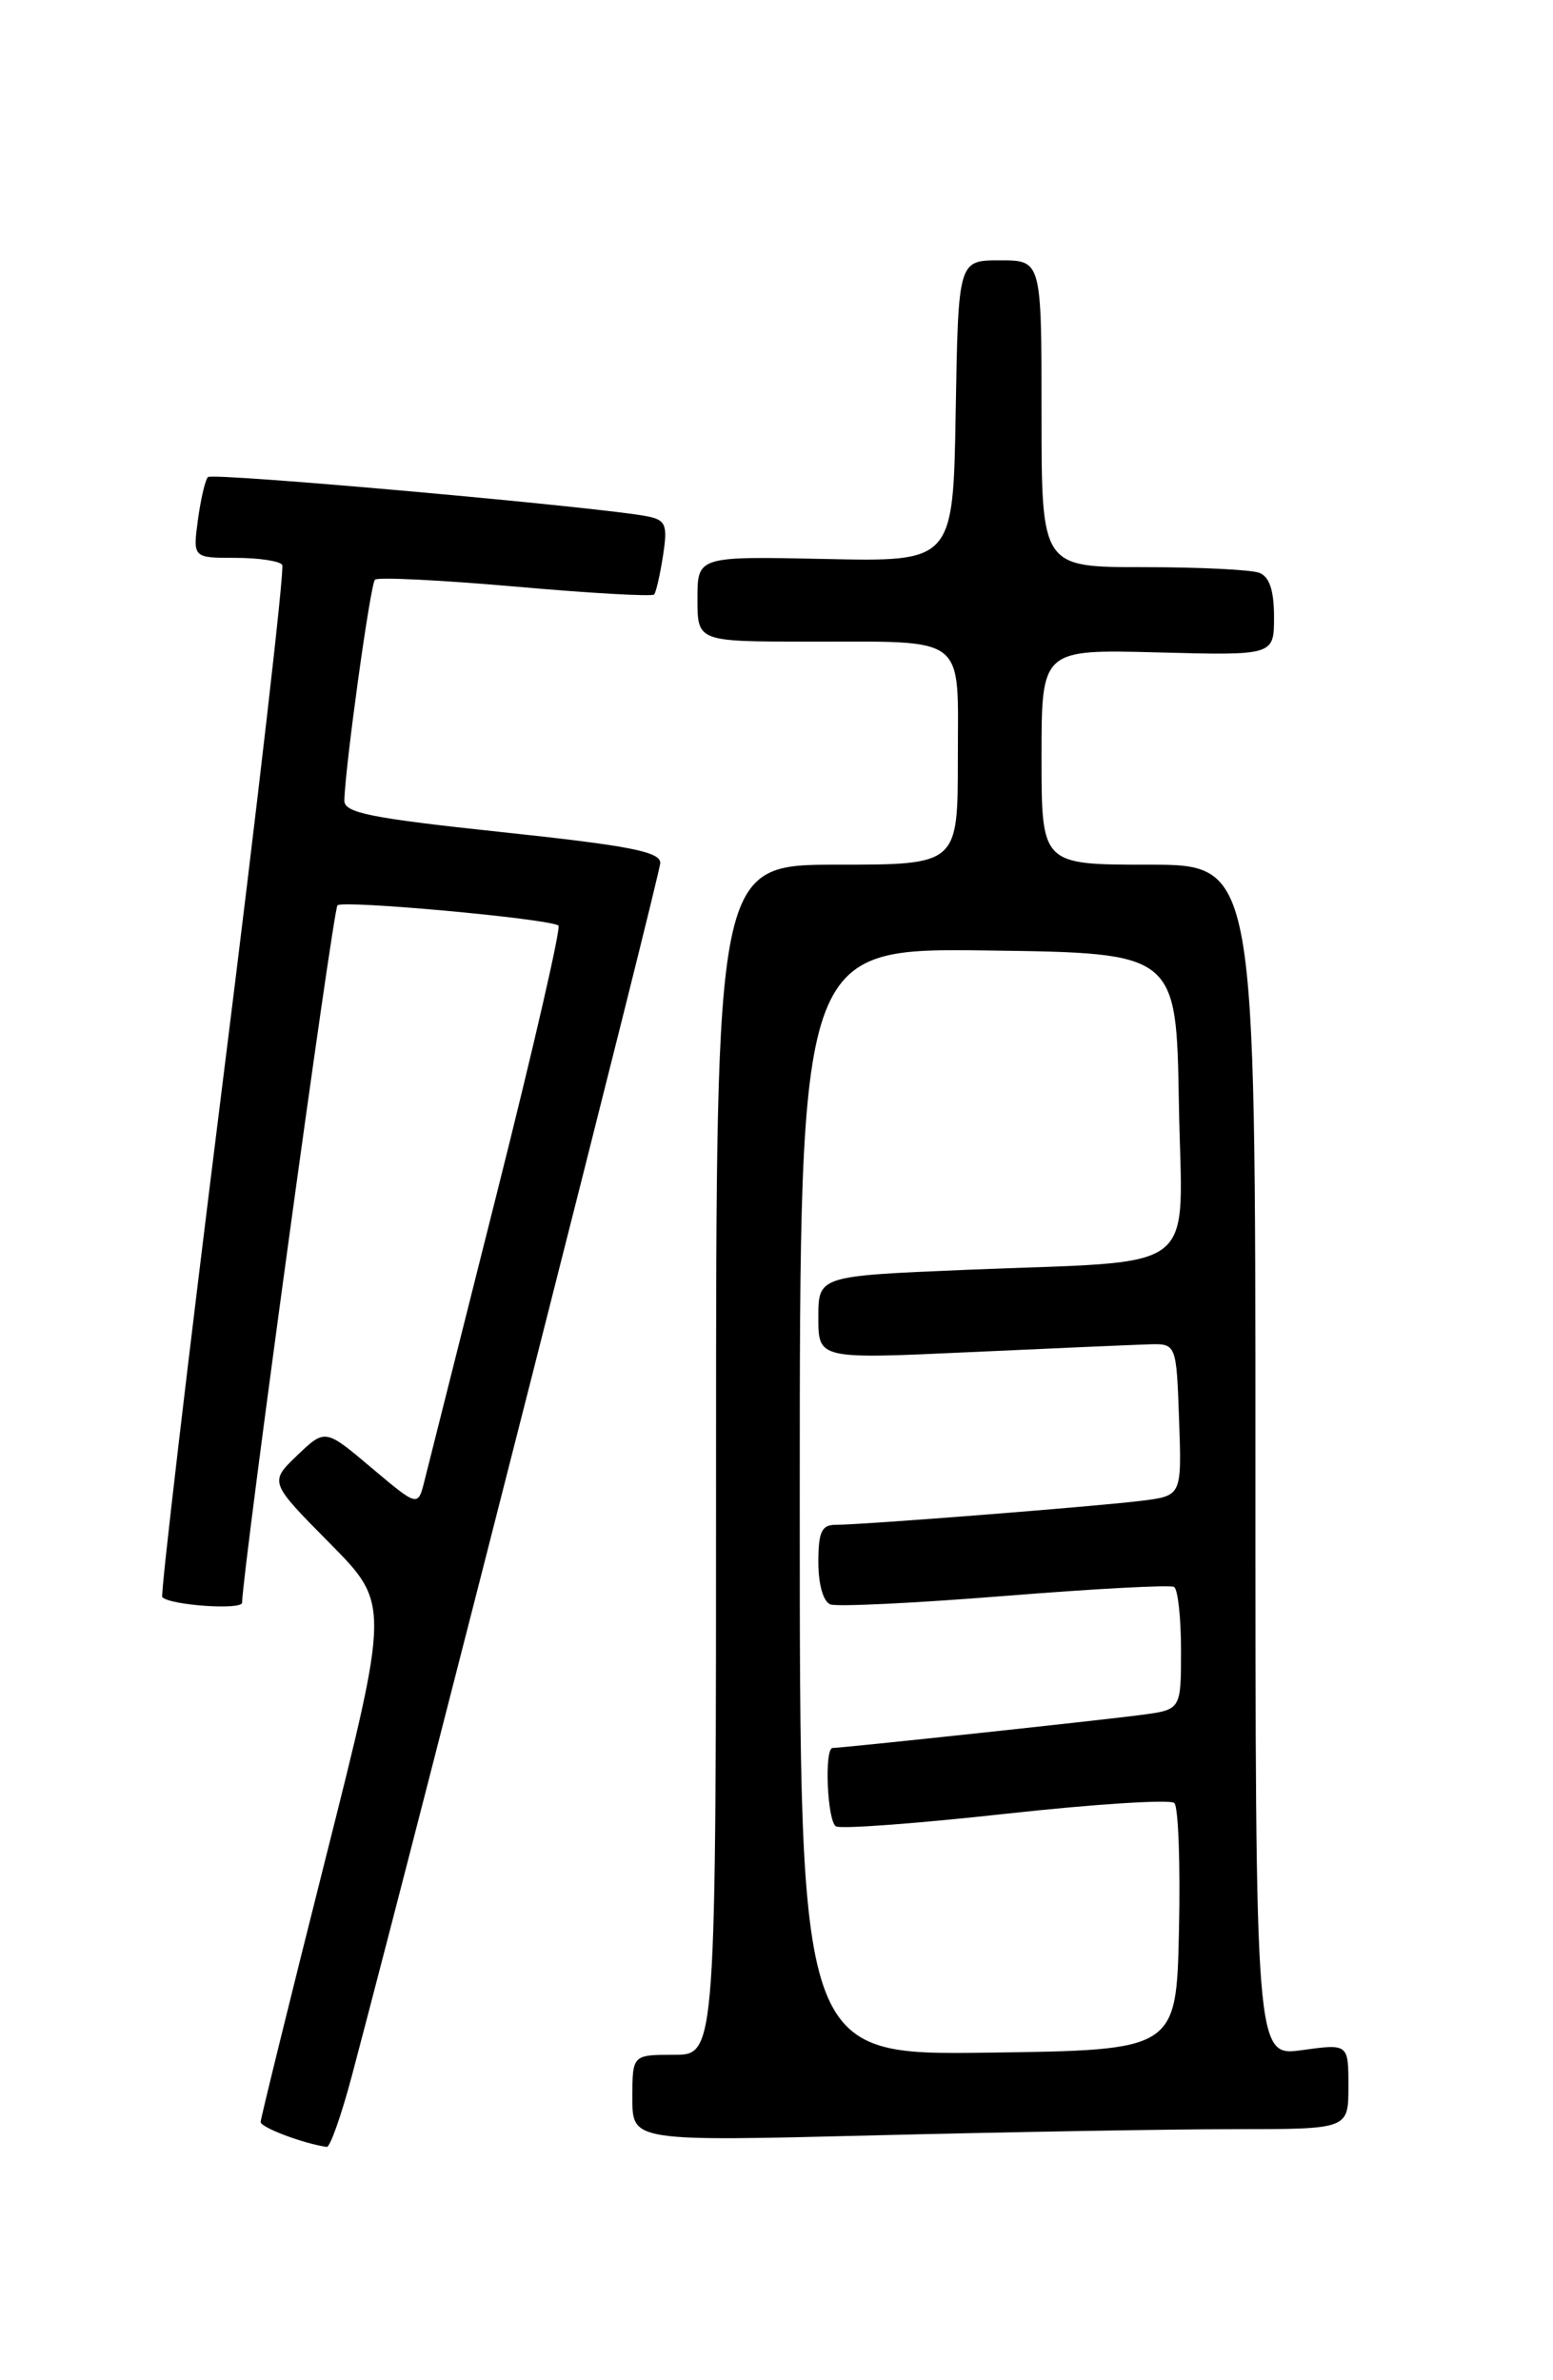 <?xml version="1.0" encoding="UTF-8" standalone="no"?>
<!DOCTYPE svg PUBLIC "-//W3C//DTD SVG 1.1//EN" "http://www.w3.org/Graphics/SVG/1.1/DTD/svg11.dtd" >
<svg xmlns="http://www.w3.org/2000/svg" xmlns:xlink="http://www.w3.org/1999/xlink" version="1.1" viewBox="0 0 167 256">
 <g >
 <path fill="currentColor"
d=" M 37.84 223.25 C 45.44 194.58 71.00 94.03 71.00 92.81 C 71.00 91.60 67.65 90.95 54.00 89.50 C 39.82 87.99 37.01 87.43 37.03 86.10 C 37.11 82.46 39.82 62.85 40.32 62.35 C 40.61 62.05 47.40 62.39 55.41 63.09 C 63.41 63.80 70.13 64.18 70.34 63.94 C 70.55 63.70 70.98 61.81 71.30 59.75 C 71.80 56.47 71.60 55.95 69.69 55.55 C 65.12 54.59 22.86 50.80 22.36 51.31 C 22.07 51.60 21.59 53.67 21.28 55.92 C 20.74 60.00 20.74 60.00 25.31 60.00 C 27.82 60.00 30.09 60.34 30.35 60.76 C 30.61 61.18 27.73 86.24 23.94 116.46 C 20.16 146.67 17.24 171.57 17.45 171.78 C 18.32 172.66 26.00 173.19 26.03 172.38 C 26.17 168.25 35.80 97.87 36.29 97.37 C 36.88 96.79 58.79 98.78 60.05 99.54 C 60.35 99.72 57.39 112.61 53.47 128.18 C 49.55 143.76 46.03 157.75 45.64 159.29 C 44.94 162.07 44.94 162.07 39.95 157.87 C 34.97 153.66 34.97 153.66 31.96 156.53 C 28.96 159.41 28.96 159.41 35.44 165.96 C 41.91 172.50 41.91 172.50 34.98 200.00 C 31.17 215.12 28.04 227.82 28.03 228.22 C 28.00 228.81 32.61 230.55 35.14 230.91 C 35.49 230.96 36.71 227.51 37.84 223.25 Z  M 132.75 229.00 C 145.00 229.00 145.00 229.00 145.00 224.41 C 145.00 219.81 145.00 219.81 140.00 220.50 C 135.00 221.19 135.00 221.19 135.00 157.09 C 135.00 93.00 135.00 93.00 123.50 93.00 C 112.00 93.00 112.00 93.00 112.00 81.42 C 112.00 69.84 112.00 69.84 124.50 70.17 C 137.00 70.50 137.00 70.50 137.00 66.36 C 137.00 63.50 136.51 62.03 135.42 61.61 C 134.55 61.27 128.92 61.00 122.92 61.00 C 112.00 61.00 112.00 61.00 112.00 44.50 C 112.00 28.00 112.00 28.00 107.52 28.00 C 103.05 28.00 103.05 28.00 102.77 44.21 C 102.50 60.42 102.50 60.42 88.75 60.12 C 75.00 59.83 75.00 59.83 75.00 64.41 C 75.00 69.00 75.00 69.00 86.75 69.01 C 104.22 69.03 103.00 68.09 103.00 81.62 C 103.00 93.00 103.00 93.00 90.00 93.00 C 77.00 93.00 77.00 93.00 77.00 157.00 C 77.00 221.00 77.00 221.00 72.50 221.00 C 68.00 221.00 68.00 221.00 68.00 225.66 C 68.00 230.32 68.00 230.32 94.25 229.66 C 108.69 229.30 126.01 229.00 132.75 229.00 Z  M 86.00 161.50 C 86.00 101.96 86.00 101.96 106.25 102.23 C 126.50 102.50 126.50 102.50 126.77 118.66 C 127.09 137.48 129.63 135.50 103.75 136.58 C 88.00 137.24 88.00 137.24 88.00 141.71 C 88.00 146.18 88.00 146.18 104.25 145.43 C 113.19 145.02 121.85 144.64 123.50 144.59 C 126.50 144.50 126.50 144.50 126.79 152.68 C 127.08 160.87 127.08 160.87 122.79 161.41 C 118.03 162.01 92.77 164.00 89.86 164.00 C 88.35 164.00 88.00 164.77 88.00 168.03 C 88.00 170.40 88.53 172.27 89.29 172.56 C 90.00 172.83 98.44 172.42 108.04 171.65 C 117.64 170.88 125.84 170.44 126.25 170.68 C 126.66 170.92 127.00 173.99 127.00 177.50 C 127.00 183.88 127.00 183.88 122.75 184.44 C 118.50 185.01 90.57 188.00 89.54 188.00 C 88.62 188.00 88.95 195.85 89.89 196.43 C 90.38 196.74 98.60 196.13 108.14 195.08 C 117.69 194.03 125.85 193.51 126.28 193.92 C 126.71 194.33 126.94 200.48 126.78 207.58 C 126.50 220.50 126.50 220.50 106.25 220.77 C 86.00 221.04 86.00 221.04 86.00 161.50 Z "/>
</g>
</svg>